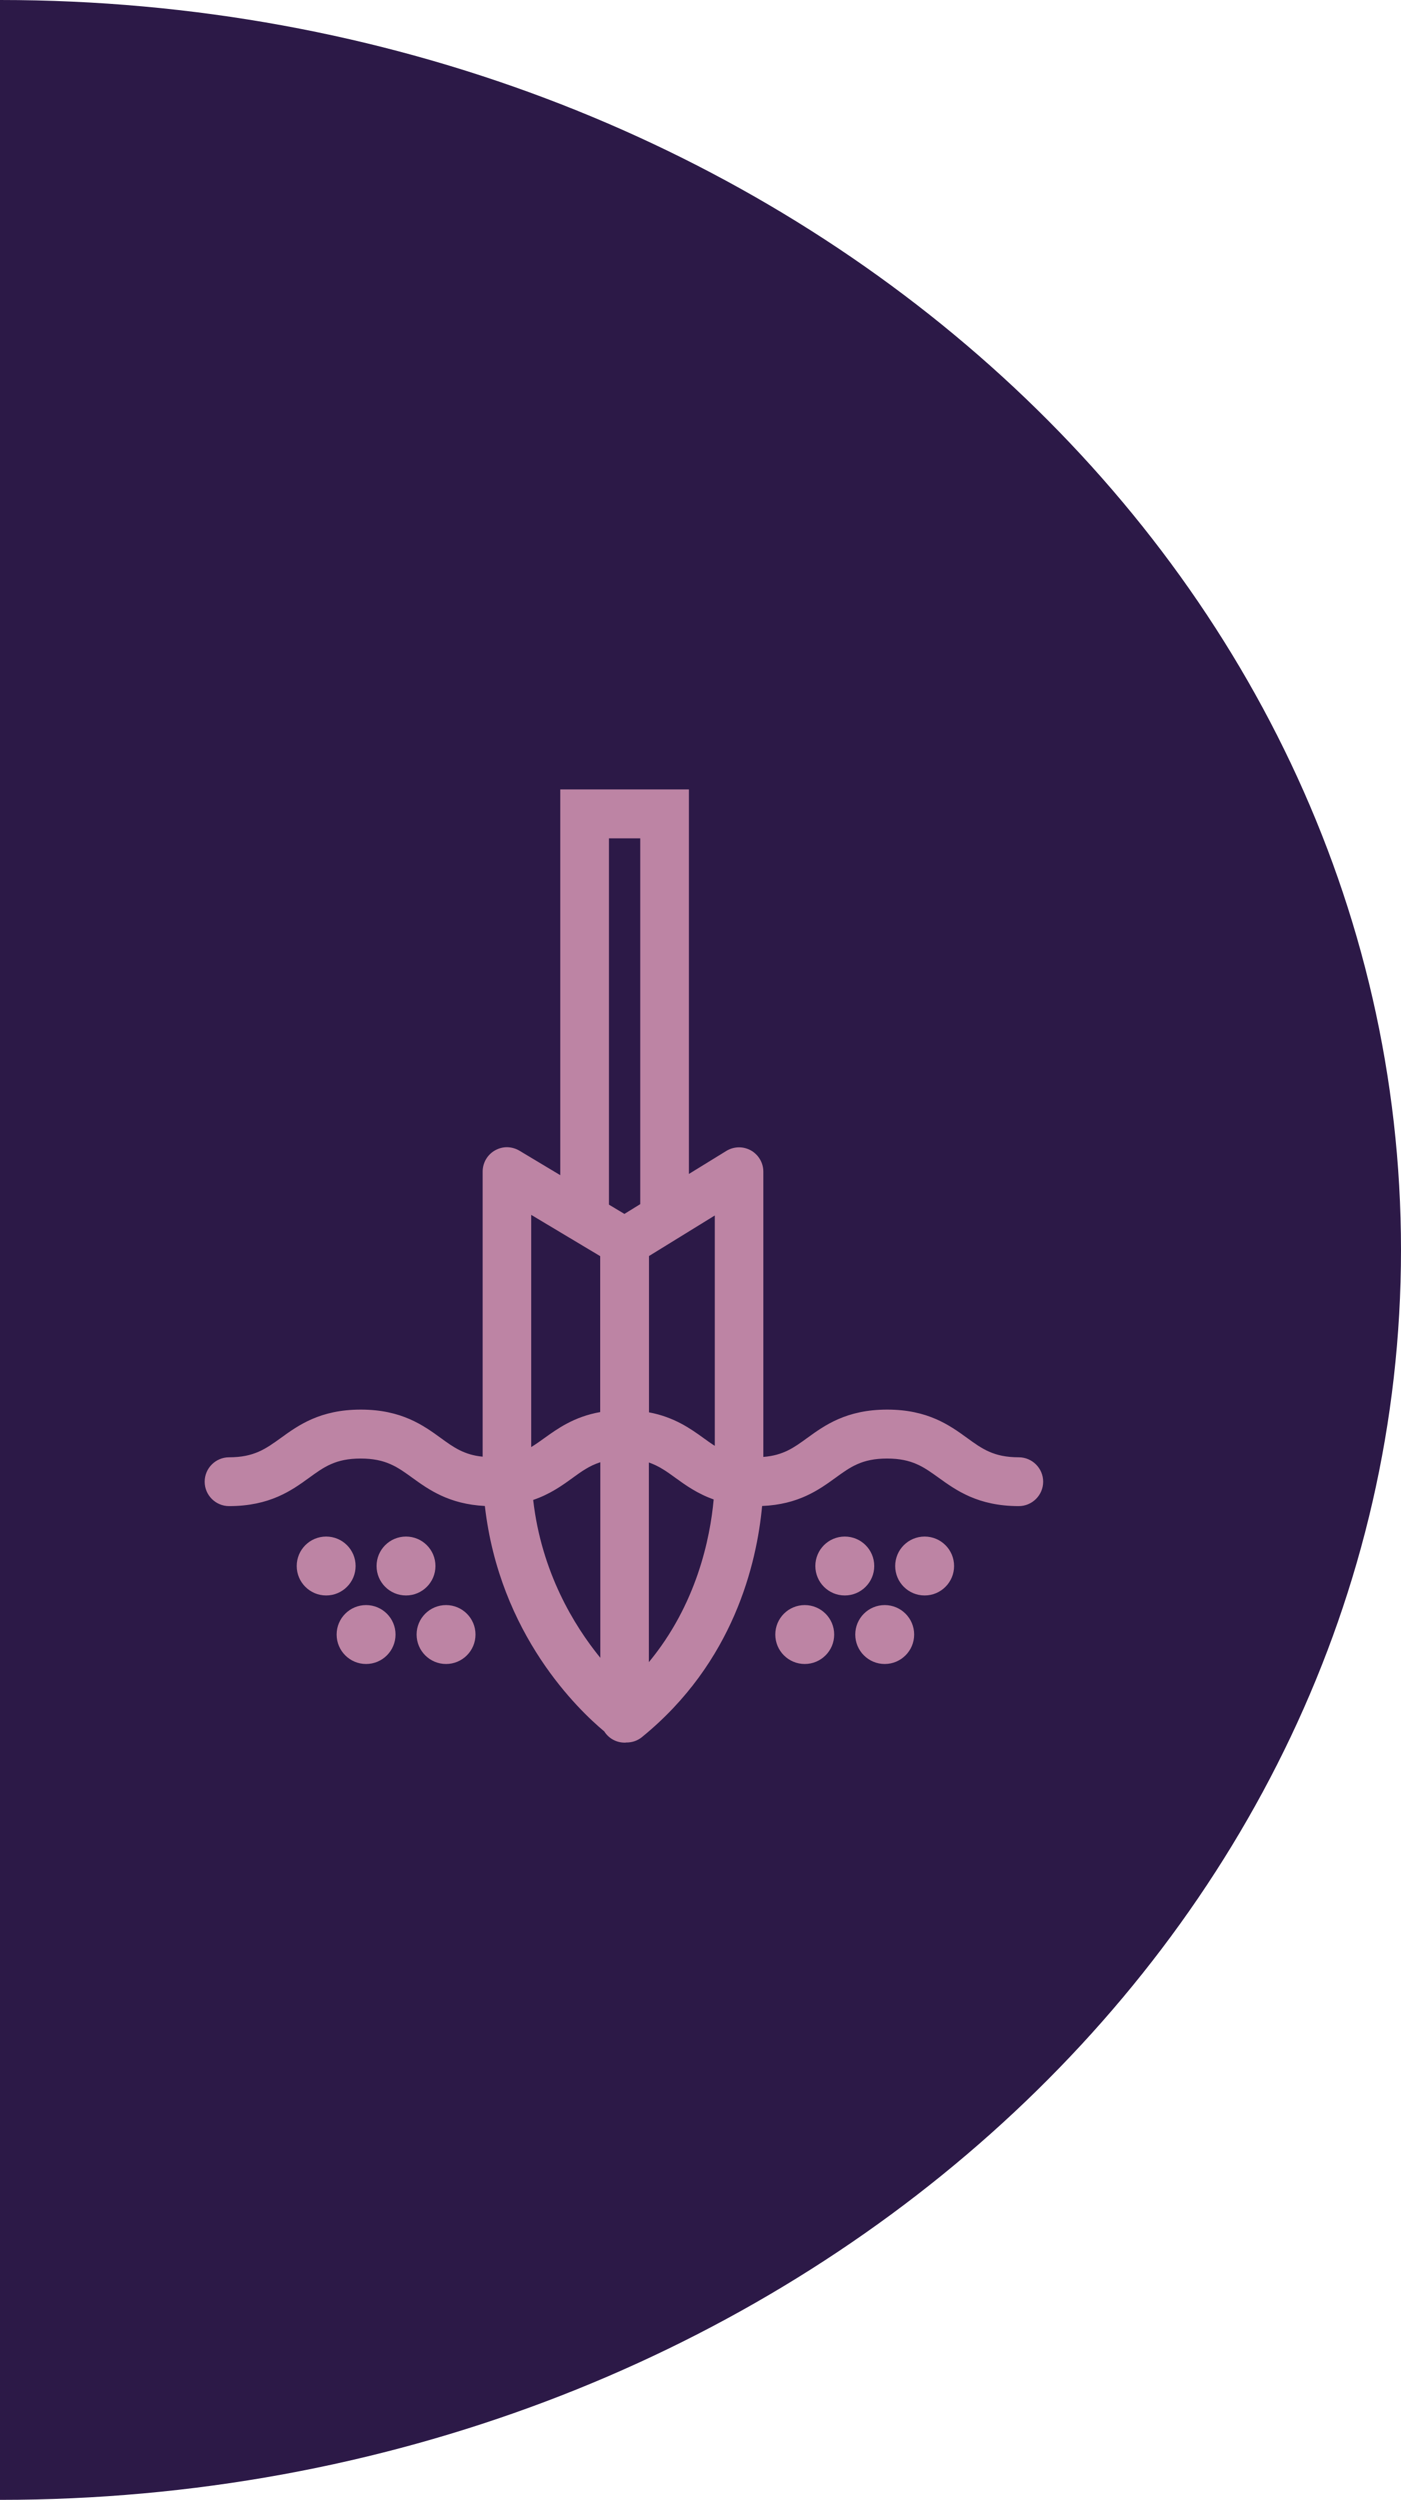 <?xml version="1.0" encoding="UTF-8"?>
<svg id="Capa_2" data-name="Capa 2" xmlns="http://www.w3.org/2000/svg" viewBox="0 0 113.7 202.83">
  <defs>
    <style>
      .cls-1 {
        fill: #bd84a4;
      }

      .cls-2 {
        fill: #2c1947;
      }
    </style>
  </defs>
  <g id="Capa_1-2" data-name="Capa 1">
    <g>
      <path class="cls-2" d="M113.7,101.42C113.7,45.41,62.8,0,0,0v202.83c62.8,0,113.7-45.41,113.7-101.42Z"/>
      <g>
        <path class="cls-1" d="M50.79,141.39h-.03s-.07,0-.07,0c-.67,0-1.29-.34-1.65-.91-2.11-1.76-8.5-7.86-9.69-18.29-2.92-.15-4.56-1.33-5.89-2.29-1.2-.87-2.15-1.56-4.19-1.56s-2.98.69-4.18,1.56c-1.42,1.03-3.19,2.3-6.5,2.3-1.09,0-1.98-.89-1.98-1.98s.89-1.98,1.98-1.98c2.03,0,2.98-.69,4.19-1.56,1.42-1.03,3.19-2.31,6.5-2.31s5.08,1.28,6.5,2.31c1.03.75,1.88,1.36,3.39,1.51v-23.13c0-.71.38-1.37,1-1.72.3-.17.63-.26.97-.26s.71.1,1.01.28l3.32,1.99v-31.3h10.44v31.2l3.04-1.87c.31-.19.67-.29,1.03-.29.34,0,.67.09.96.25.62.35,1.01,1.01,1.01,1.72v23.15c1.63-.13,2.49-.76,3.55-1.53,1.42-1.03,3.19-2.31,6.5-2.31s5.08,1.28,6.5,2.31c1.2.87,2.15,1.56,4.18,1.56,1.09,0,1.98.89,1.98,1.98s-.89,1.98-1.98,1.98c-3.31,0-5.08-1.28-6.5-2.3-1.21-.87-2.15-1.56-4.19-1.56s-2.98.69-4.18,1.56c-1.34.97-3,2.17-5.96,2.29-.43,4.65-2.31,12.7-9.75,18.75-.35.29-.79.44-1.25.44h-.08ZM52.66,134.86c3.87-4.68,4.97-10.02,5.26-13.2-1.33-.47-2.3-1.17-3.1-1.75-.7-.51-1.33-.96-2.16-1.25v16.2ZM43.27,121.69c.67,5.88,3.33,10.22,5.45,12.82v-15.87c-.88.28-1.53.75-2.26,1.28-.81.59-1.81,1.31-3.19,1.78ZM43.11,117.41c.36-.22.7-.46,1.03-.7,1.1-.79,2.44-1.76,4.57-2.14v-12.65l-5.6-3.35v18.84ZM52.66,114.59c2.08.39,3.4,1.34,4.48,2.12.29.21.58.42.87.6v-18.69l-5.34,3.29v12.68ZM50.68,98.49l1.28-.79v-29.68h-2.54v29.72l1.25.75Z"/>
        <path class="cls-1" d="M82.69,118.95c-2.25,0-3.33-.78-4.59-1.69-1.41-1.02-3.01-2.17-6.1-2.17s-4.68,1.16-6.09,2.17c-1.25.91-2.33,1.69-4.59,1.69-.02,0-.04,0-.06,0v-23.86c0-.47-.25-.9-.66-1.12-.41-.23-.9-.22-1.3.03l-4.09,2.51v-31.74h-9.06v31.83l-4.36-2.61c-.4-.24-.89-.24-1.3-.02-.4.23-.65.66-.65,1.12v23.86c-2.18-.03-3.25-.79-4.48-1.68-1.41-1.02-3.01-2.17-6.1-2.17s-4.69,1.16-6.1,2.17c-1.25.91-2.33,1.69-4.59,1.69-.71,0-1.29.58-1.29,1.29s.58,1.29,1.29,1.29c3.09,0,4.69-1.16,6.1-2.17,1.25-.91,2.33-1.69,4.59-1.69s3.34.78,4.59,1.69c1.41,1.02,3.01,2.17,6.1,2.17,0,0,0,0,0,0,1,10.7,7.61,16.87,9.6,18.51.22.4.64.67,1.12.67.04,0,.07,0,.11-.01.02,0,.05.01.07.01.29,0,.58-.1.81-.29,7.69-6.25,9.26-14.77,9.54-18.9.04,0,.07,0,.1,0,3.09,0,4.68-1.16,6.09-2.17,1.25-.91,2.33-1.69,4.59-1.69s3.34.78,4.59,1.69c1.41,1.02,3.01,2.17,6.1,2.17.71,0,1.29-.58,1.29-1.29s-.58-1.29-1.29-1.29ZM58.7,118.46c-.73-.31-1.32-.74-1.96-1.2-1.19-.86-2.52-1.81-4.76-2.09v-13.66l6.72-4.13v21.07ZM48.73,67.33h3.91v30.75l-1.97,1.21-1.95-1.17v-30.8ZM49.4,101.53v13.63c-2.3.26-3.65,1.23-4.86,2.1-.68.49-1.32.95-2.12,1.26v-21.17l6.98,4.18ZM42.53,121.19c1.53-.41,2.58-1.16,3.53-1.85,1-.72,1.89-1.35,3.35-1.59v18.57c-2.47-2.61-6.2-7.71-6.88-15.13ZM51.98,136.66v-18.88c1.4.24,2.28.87,3.25,1.57.93.67,1.95,1.4,3.43,1.82-.23,3.25-1.37,10.03-6.68,15.49Z"/>
        <path class="cls-1" d="M26.47,129.45c-1.32,0-2.39-1.07-2.39-2.39s1.07-2.39,2.39-2.39,2.39,1.07,2.39,2.39-1.07,2.39-2.39,2.39Z"/>
        <circle class="cls-1" cx="26.46" cy="127.06" r="1.7"/>
        <path class="cls-1" d="M32.95,129.45c-1.32,0-2.39-1.07-2.39-2.39s1.07-2.39,2.39-2.39,2.39,1.07,2.39,2.39-1.07,2.39-2.39,2.39Z"/>
        <circle class="cls-1" cx="32.95" cy="127.06" r="1.7"/>
        <circle class="cls-1" cx="29.71" cy="132.62" r="2.39"/>
        <circle class="cls-1" cx="29.71" cy="132.62" r="1.7"/>
        <path class="cls-1" d="M36.2,135.01c-1.32,0-2.39-1.07-2.39-2.39s1.07-2.39,2.39-2.39,2.39,1.07,2.39,2.39-1.07,2.39-2.39,2.39Z"/>
        <circle class="cls-1" cx="36.2" cy="132.62" r="1.7"/>
        <path class="cls-1" d="M75.04,129.45c-1.32,0-2.39-1.07-2.39-2.39s1.07-2.39,2.39-2.39,2.39,1.07,2.39,2.39-1.07,2.39-2.39,2.39Z"/>
        <circle class="cls-1" cx="75.04" cy="127.06" r="1.7"/>
        <path class="cls-1" d="M68.56,129.45c-1.32,0-2.39-1.07-2.39-2.39s1.07-2.39,2.39-2.39,2.39,1.07,2.39,2.39-1.07,2.39-2.39,2.39Z"/>
        <circle class="cls-1" cx="68.56" cy="127.06" r="1.7"/>
        <path class="cls-1" d="M71.8,135.01c-1.32,0-2.39-1.07-2.39-2.39s1.07-2.39,2.39-2.39,2.39,1.07,2.39,2.39-1.07,2.39-2.39,2.39Z"/>
        <circle class="cls-1" cx="71.8" cy="132.62" r="1.7"/>
        <path class="cls-1" d="M65.31,135.01c-1.32,0-2.39-1.07-2.39-2.39s1.07-2.39,2.39-2.39,2.39,1.07,2.39,2.39-1.07,2.39-2.39,2.39Z"/>
        <circle class="cls-1" cx="65.31" cy="132.62" r="1.7"/>
      </g>
    </g>
  </g>
</svg>